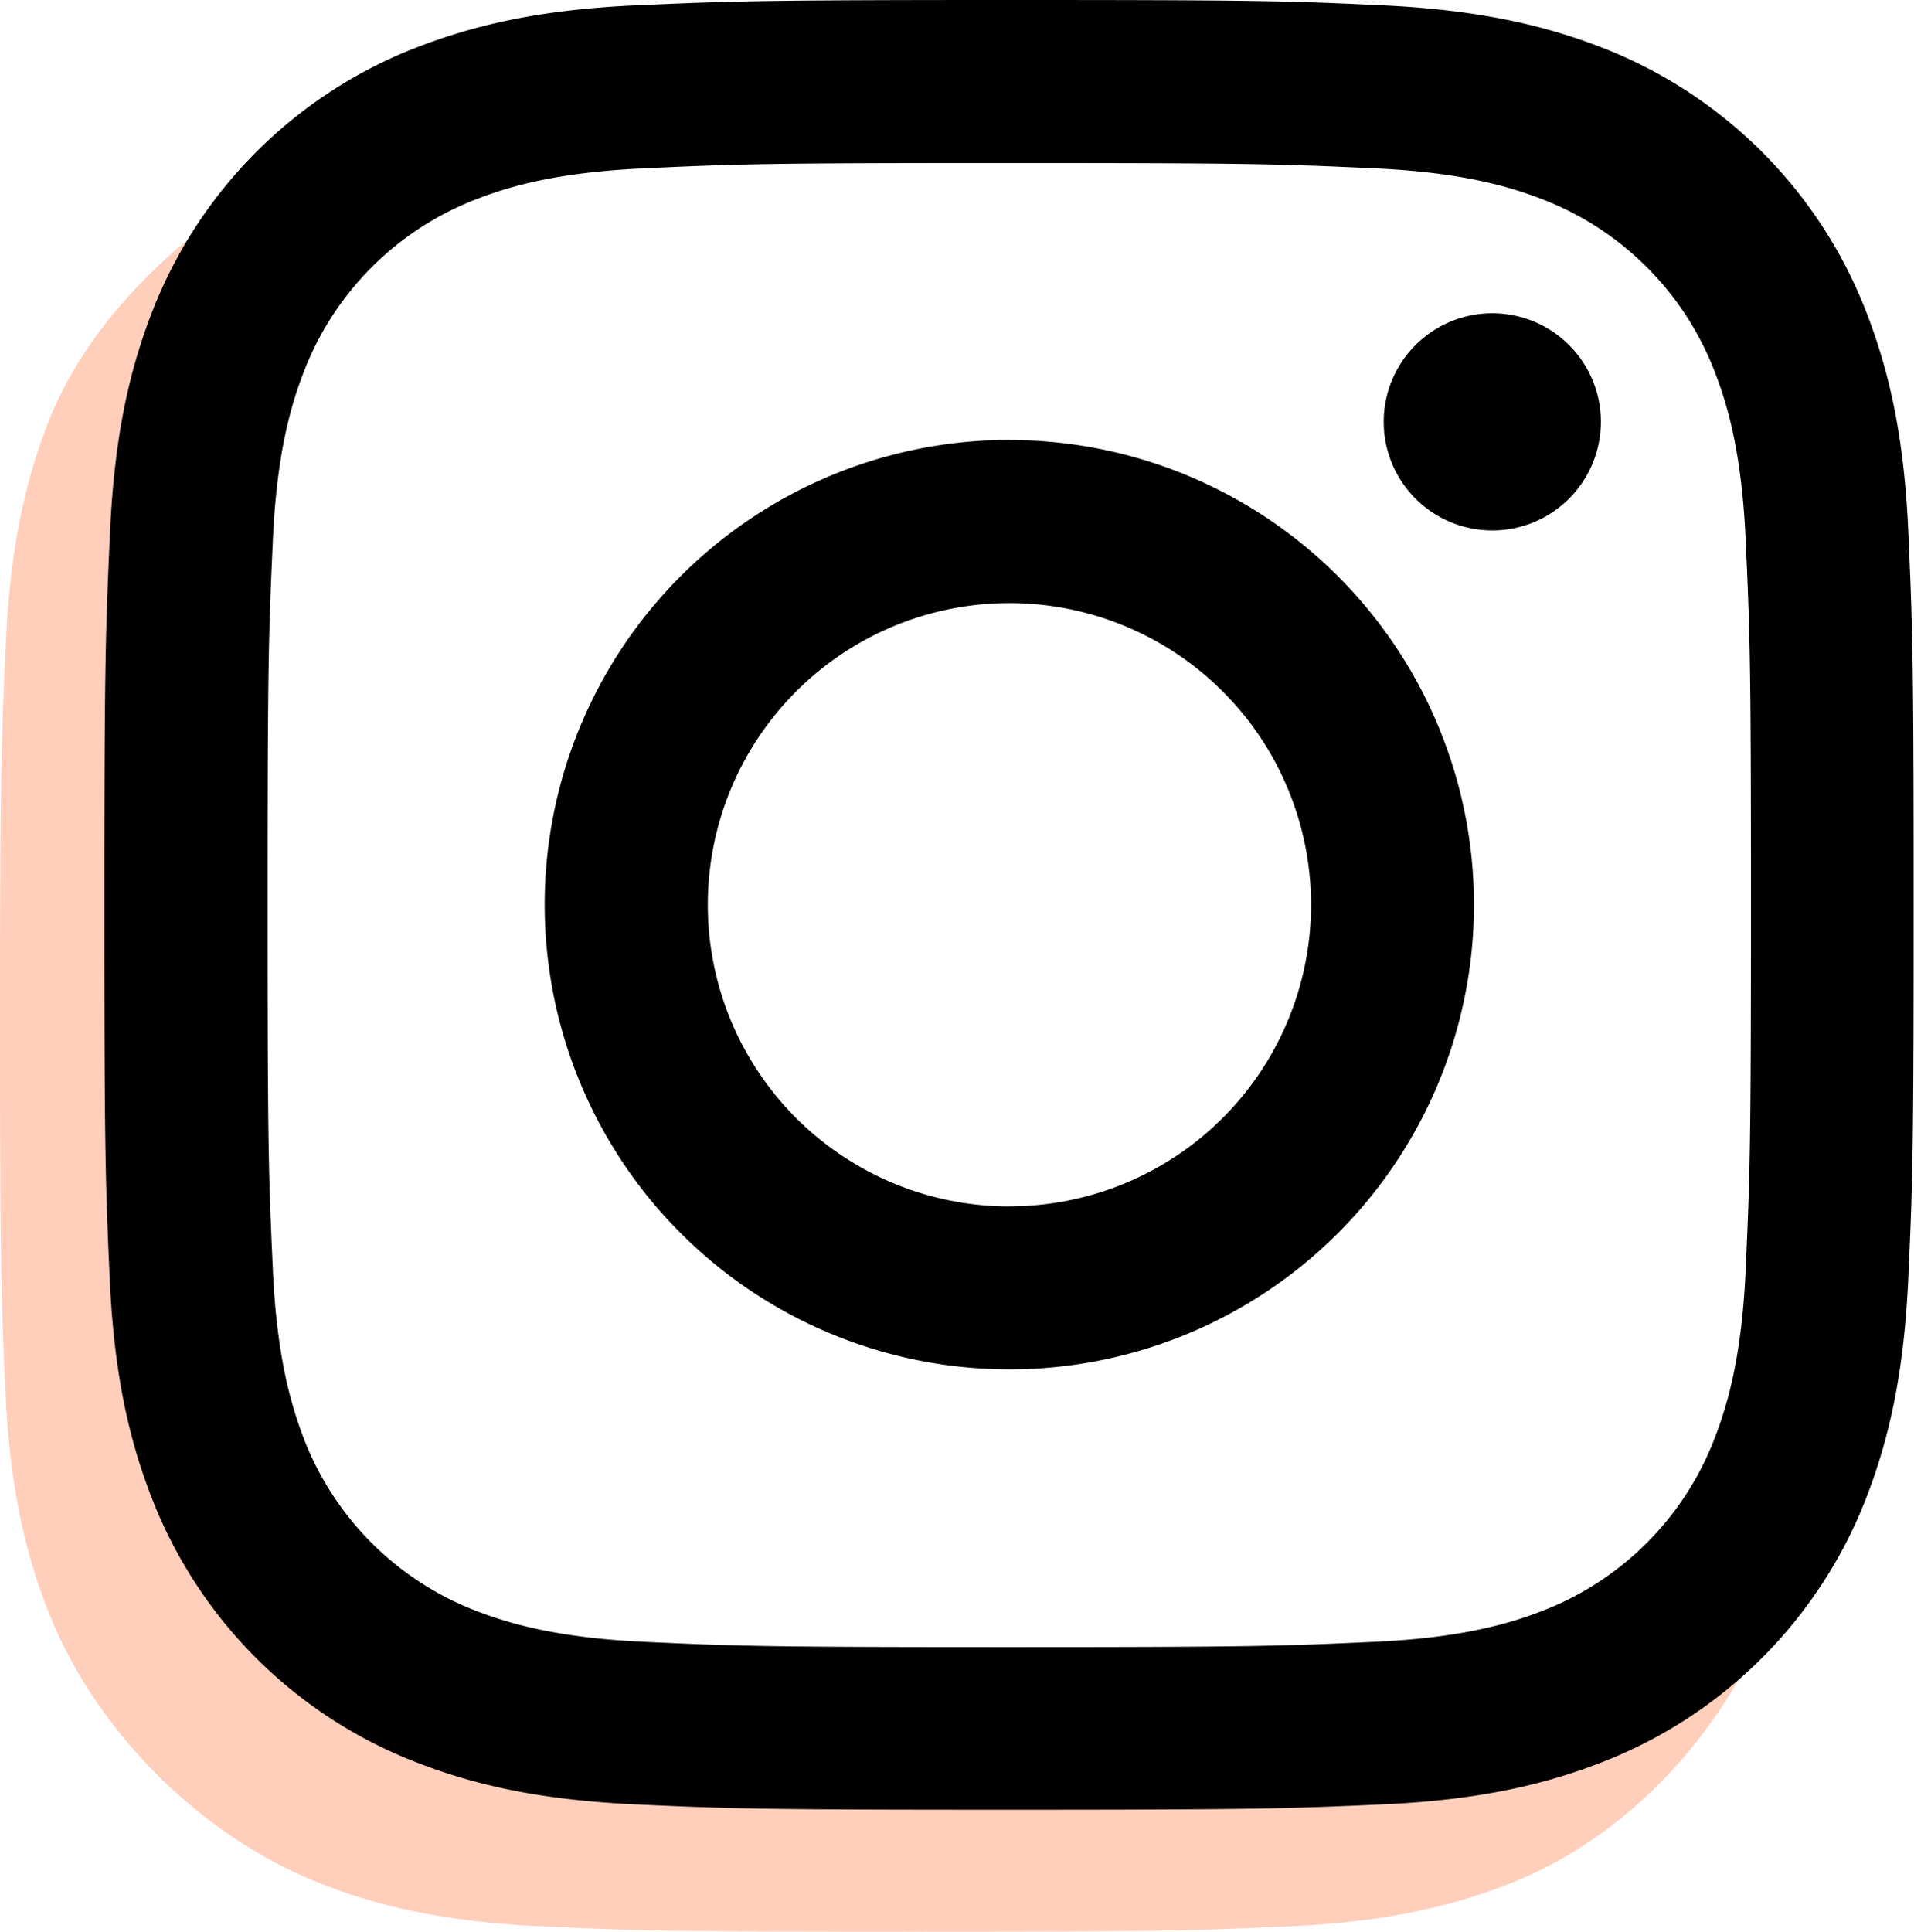<svg xmlns="http://www.w3.org/2000/svg" viewBox="0 0 360 363.27"><title>Asset 1</title><g id="Layer_2" data-name="Layer 2"><g id="Layer_1-2" data-name="Layer 1"><path d="M303.11,295.48a56.37,56.37,0,0,1-30.53,28.34c-6,2.34-15,5.1-31.6,5.86-17.95.82-23.32,1-68.77,1s-50.82-.17-68.77-1c-16.59-.77-25.59-3.54-31.6-5.86a56.39,56.39,0,0,1-32.29-32.29c-2.29-6-5.1-15.08-5.85-31.66-.82-17.93-1-23.31-1-68.75s.19-50.82,1-68.77c.75-16.59,3.54-25.62,5.86-31.61a56.29,56.29,0,0,1,14.22-21V52A124.53,124.53,0,0,1,40.12,41.28C27.11,51,14.93,64.21,9,79.63c-4.2,10.82-7.08,23.19-7.9,41.3S0,144.89,0,191.12s.2,52,1,70.15,3.7,30.5,7.9,41.3c8.84,22.86,28.92,42.93,51.78,51.78,10.83,4.22,23.19,7.08,41.3,7.91s23.94,1,70.17,1,52-.19,70.17-1,30.47-3.7,41.3-7.91c22.57-8.73,40.46-28.47,49.42-50.92C323.53,300,313.12,298.23,303.11,295.48Z" style="fill:#ffcfbc"/><path d="M189.85,0c-46.27,0-52,.2-70.17,1S89.2,4.73,78.37,8.92A87,87,0,0,0,28.6,58.7c-4.2,10.82-7.08,23.19-7.9,41.3s-1.07,24-1.07,70.18.2,52,1,70.15,3.7,30.5,7.9,41.3a87,87,0,0,0,49.78,49.78c10.83,4.22,23.19,7.08,41.3,7.91s23.94,1,70.17,1,52-.19,70.17-1,30.47-3.7,41.3-7.91a87,87,0,0,0,49.78-49.78c4.2-10.82,7.08-23.19,7.9-41.3s1-23.94,1-70.15-.2-52-1-70.17-3.7-30.5-7.9-41.3A87,87,0,0,0,301.29,8.94C290.46,4.74,278.1,1.85,260,1S236,0,189.81,0m0,30.66c45.44,0,50.82.17,68.77,1,16.59.75,25.59,3.51,31.6,5.85a56.39,56.39,0,0,1,32.29,32.29c2.34,6,5.11,15,5.86,31.61.82,17.95,1,23.32,1,68.77s-.19,50.82-1,68.75c-.75,16.59-3.54,25.62-5.86,31.61a56.39,56.39,0,0,1-32.27,32.34c-6,2.34-15,5.1-31.6,5.86-17.95.82-23.32,1-68.77,1s-50.82-.17-68.77-1c-16.59-.77-25.59-3.54-31.6-5.86A56.39,56.39,0,0,1,57.18,270.6c-2.29-6-5.1-15.08-5.85-31.66-.82-17.93-1-23.31-1-68.75s.19-50.82,1-68.77c.75-16.59,3.54-25.62,5.86-31.61A56.39,56.39,0,0,1,89.48,37.51c6-2.35,15-5.1,31.6-5.85,17.95-.84,23.32-1,68.77-1"/><path d="M189.85,226.87a56.73,56.73,0,1,1,56.74-56.72v0a56.74,56.74,0,0,1-56.74,56.7m0-144.12a87.39,87.39,0,1,0,87.38,87.4v0a87.39,87.39,0,0,0-87.38-87.38"/><path d="M301.1,79.34a20.42,20.42,0,1,1-20.43-20.43A20.42,20.42,0,0,1,301.1,79.34h0"/></g></g></svg>